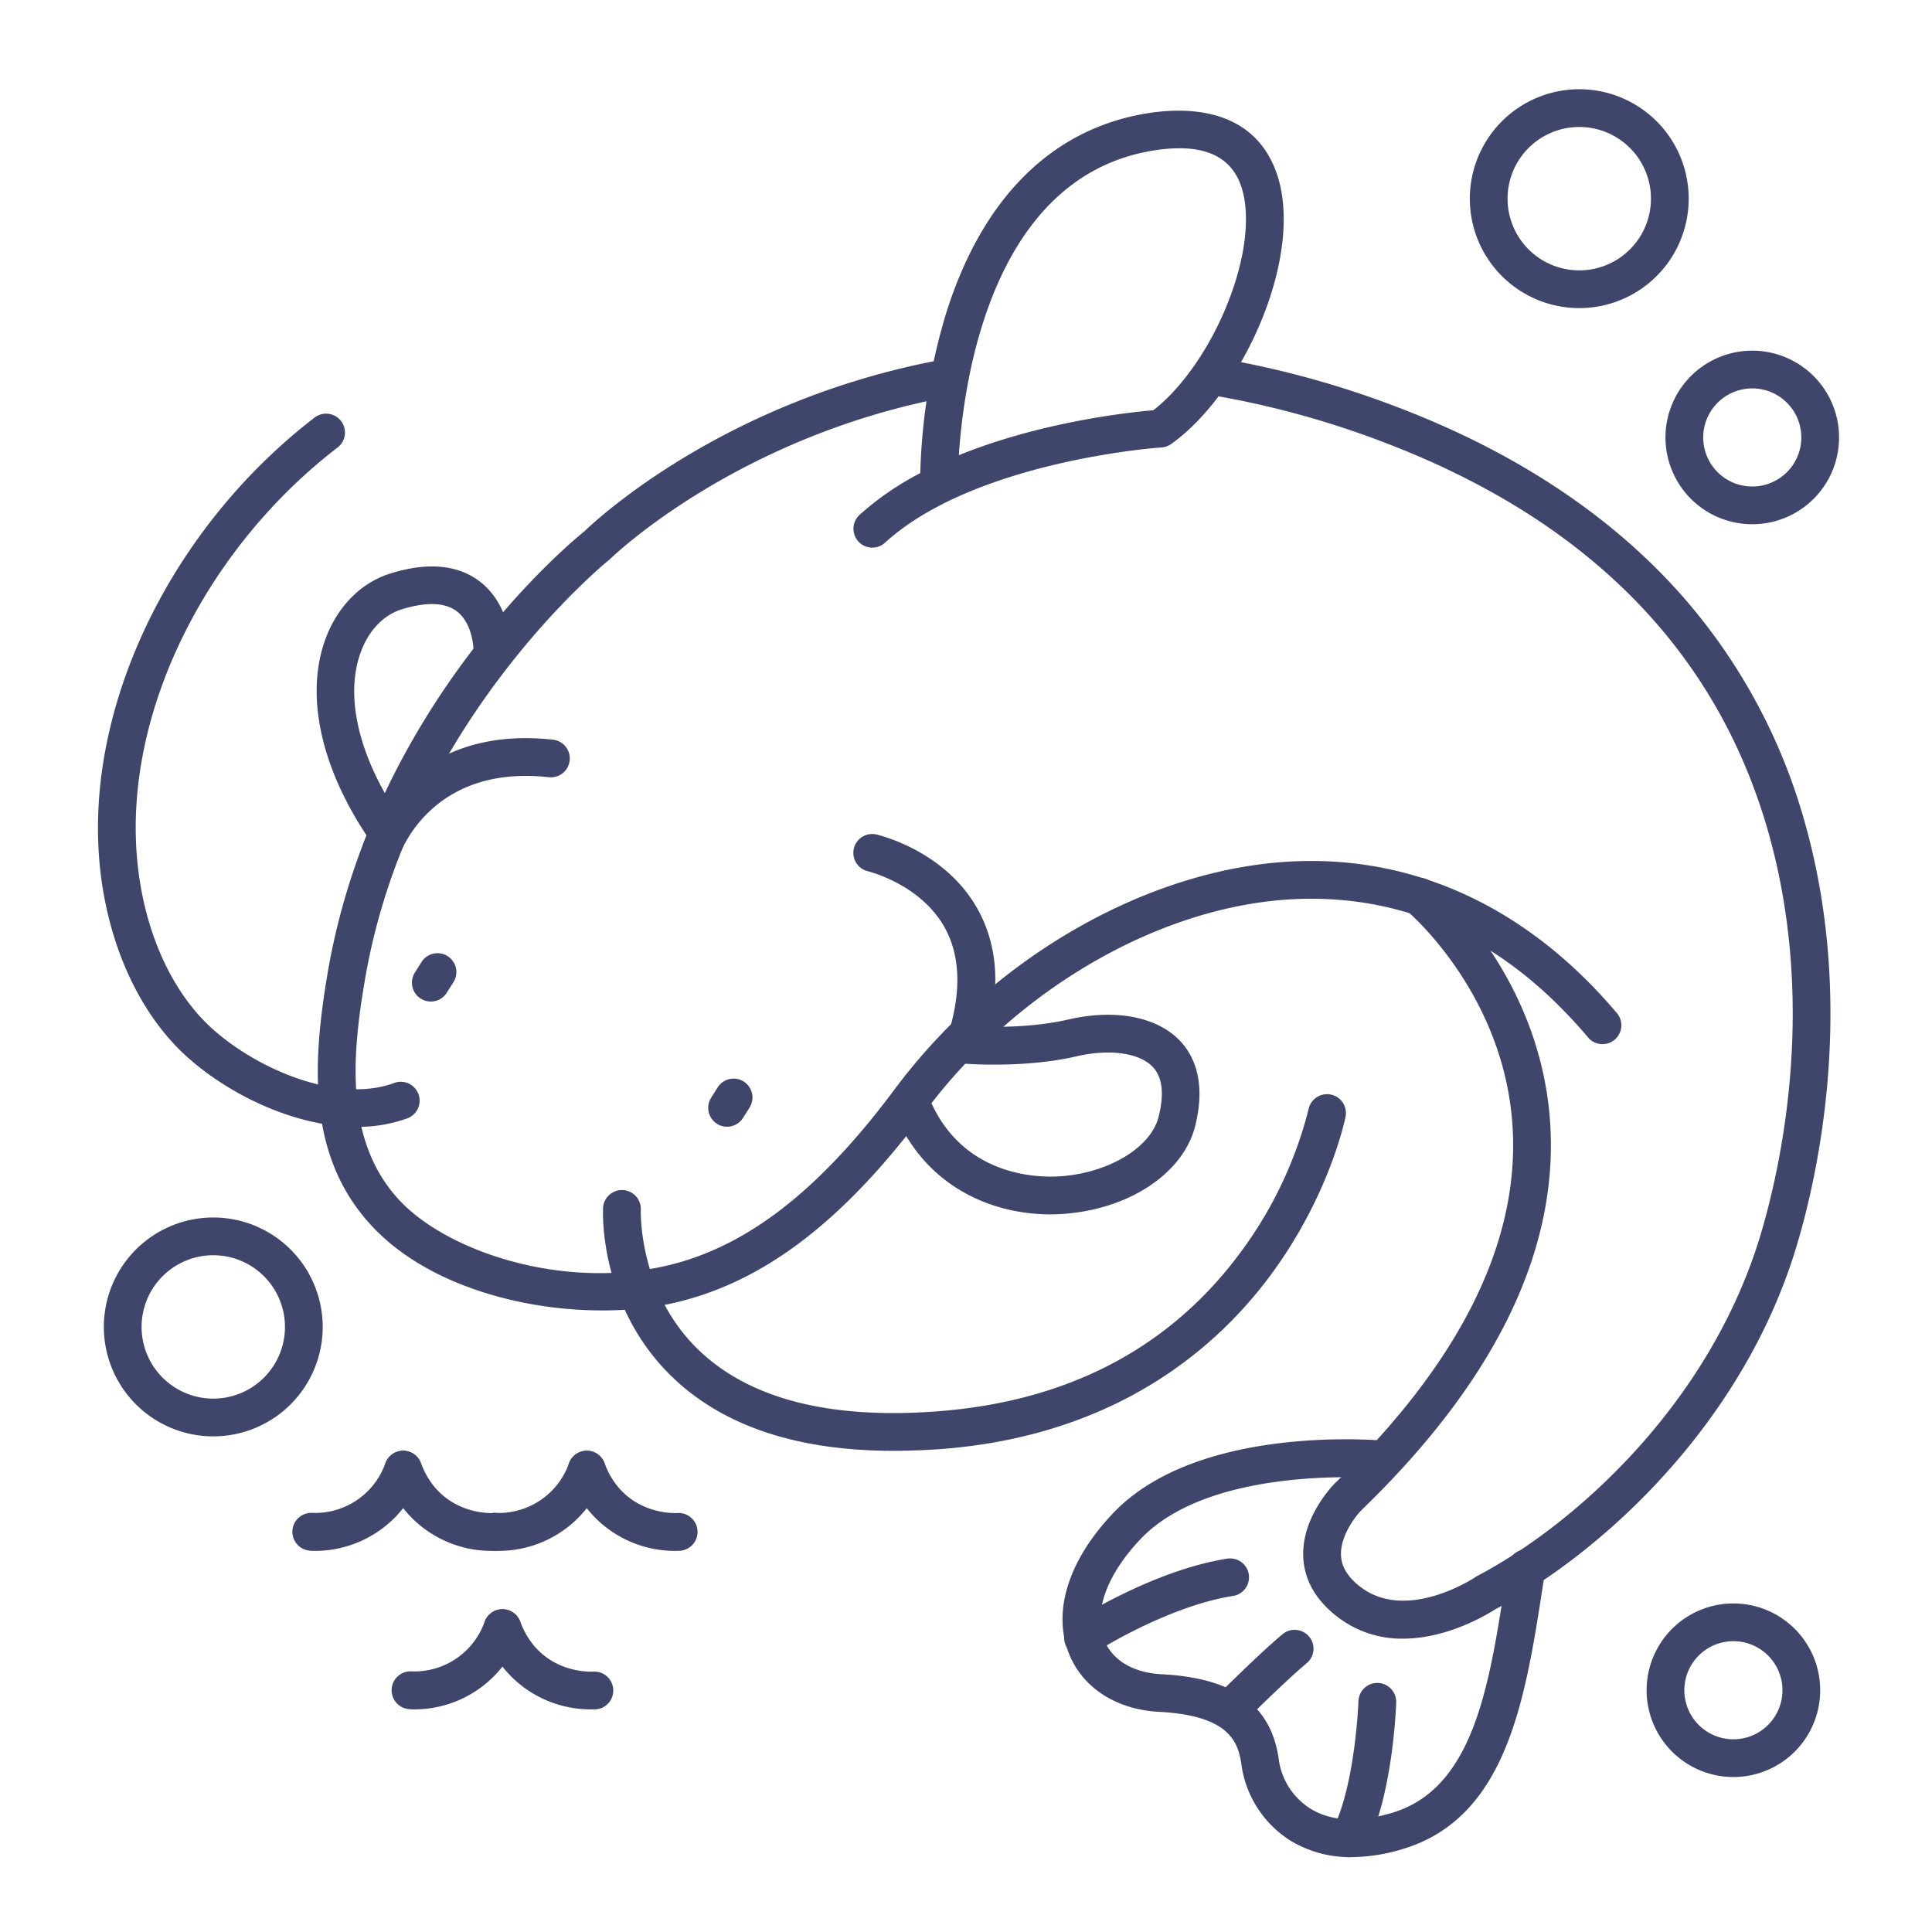 <?xml version="1.0" ?><svg viewBox="0 0 512 512" xmlns="http://www.w3.org/2000/svg"><defs><style>.cls-1{fill:#3f456b;}</style></defs><title/><g id="Lines"><path class="cls-1" d="M418.52,81.65a29,29,0,1,1,29-29A29,29,0,0,1,418.52,81.65Zm0-48a19,19,0,1,0,19,19A19,19,0,0,0,418.52,33.65Z"/><path class="cls-1" d="M56.52,380.65a29,29,0,1,1,29-29A29,29,0,0,1,56.52,380.65Zm0-48a19,19,0,1,0,19,19A19,19,0,0,0,56.52,332.65Z"/><path class="cls-1" d="M464.37,138.93a23,23,0,1,1,23-23A23,23,0,0,1,464.37,138.93Zm0-36a13,13,0,1,0,13,13A13,13,0,0,0,464.37,102.93Z"/><path class="cls-1" d="M459.37,470.93a23,23,0,1,1,23-23A23,23,0,0,1,459.37,470.93Zm0-36a13,13,0,1,0,13,13A13,13,0,0,0,459.37,434.93Z"/><path class="cls-1" d="M159.43,347.27a105.39,105.39,0,0,1-23.72-2.71c-10.82-2.51-26-7.91-36.84-19.31-17.56-18.47-16.13-43.42-12-67.64,12.09-70.35,63.71-113.37,68-116.8,3.15-3.05,37.2-34.84,94.87-45.51a5,5,0,1,1,1.82,9.83c-56.32,10.43-89.53,42.66-89.86,43a4.55,4.55,0,0,1-.4.35c-.52.42-52.85,42.87-64.53,110.84C93,281,91.6,303.08,106.12,318.36c12.37,13,41.54,23.09,68.91,17.42,21.76-4.5,41.49-19.48,62.08-47.13,26.46-35.53,68.54-59.25,107.19-60.43,32-1,61.16,13,84.22,40.29a5,5,0,0,1-7.65,6.44c-21.32-25.26-47-37.61-76.26-36.73-35.72,1.08-74.77,23.22-99.48,56.4-22.14,29.73-43.77,45.92-68.07,51A87.91,87.91,0,0,1,159.43,347.27Z"/><path class="cls-1" d="M371.78,434.26a27.83,27.83,0,0,1-17.63-6c-5.46-4.29-8.41-9.45-8.76-15.35-.64-10.68,7.95-19.4,8.31-19.76,32.5-31.4,48.38-62.56,47.24-92.68-1.38-36.5-27.74-58.78-28-59a5,5,0,1,1,6.39-7.7c1.22,1,30.06,25.4,31.61,66.32,1.25,33.07-15.63,66.76-50.17,100.15-1.64,1.67-5.71,7-5.38,12.11.18,2.95,1.8,5.58,4.95,8.05,12.37,9.72,30.41-2.29,30.59-2.41a4.8,4.8,0,0,1,.48-.3c26.14-13.75,61.46-45.56,75-89.92,5-16.54,15.35-60,2.45-106.41-13.49-48.52-47.91-83.58-102.29-104.21a239.67,239.67,0,0,0-45.69-12.47,5,5,0,1,1,1.63-9.86,248.8,248.8,0,0,1,47.61,13c30.65,11.63,55.65,28,74.3,48.56a153,153,0,0,1,34.08,62.32c13.6,48.91,2.76,94.62-2.53,112-14.35,47.18-51.81,81-79.63,95.74C394.41,427.67,383.8,434.26,371.78,434.26Z"/><path class="cls-1" d="M231.17,145.13a5,5,0,0,1-3.37-8.69,77.19,77.19,0,0,1,16.08-11.06,161.82,161.82,0,0,1,6.63-41.64c9.43-30.69,27.68-49.22,52.79-53.59,9.93-1.73,27.62-2.18,34.44,14.22,8.92,21.45-7.86,59.48-27.38,73.3a4.93,4.93,0,0,1-2.56.91c-.49,0-49.44,3.5-73.26,25.24A5,5,0,0,1,231.17,145.13ZM312.55,39.29A44.79,44.79,0,0,0,305,40c-42.24,7.35-49.61,60.9-50.89,80.63,21.89-8.89,45.36-11.39,51.54-11.91,7.49-5.79,15-16.5,19.69-28.35,5.07-12.7,6.25-24.72,3.15-32.16C326,42.27,320.68,39.29,312.55,39.29Z"/><path class="cls-1" d="M278.33,321.82c-15.51,0-33.84-7.38-41.88-28.4a5,5,0,0,1,9.34-3.57c8.32,21.77,28.77,22.27,34.84,21.9,13-.78,24.36-7.57,26.42-15.8,1.53-6.15,1-10.64-1.68-13.33-3.55-3.62-11.4-4.68-20-2.7-15,3.46-31.32,1.86-32,1.79a5,5,0,1,1,1-9.95c.28,0,15.44,1.49,28.75-1.58,12.27-2.84,23.25-.8,29.38,5.43,3.61,3.68,7.28,10.61,4.24,22.77-3.17,12.68-17.78,22.29-35.52,23.35C280.27,321.79,279.31,321.82,278.33,321.82Z"/><path class="cls-1" d="M102.82,225.83a5,5,0,0,1-4.1-2.13C85.44,204.76,80.81,185.21,86,170.05c3.12-9.05,9.53-15.66,17.6-18.11,9.7-3,17.55-2.28,23.33,2,8.47,6.27,8.56,17.77,8.56,18.25a5,5,0,0,1-10,0c0-.16-.16-7.06-4.55-10.28-3.1-2.27-8-2.42-14.42-.45-5,1.52-9,5.82-11.07,11.81-4.17,12.09,0,28.36,11.42,44.65a5,5,0,0,1-4.09,7.87Z"/><path class="cls-1" d="M358.24,492.15a30.17,30.17,0,0,1-16.71-4.65,28.47,28.47,0,0,1-12.48-19.41c-.81-6.47-3.23-13.45-21.84-14.43-11.36-.6-20.3-6.35-23.91-15.4-4.45-11.17-.18-24.76,11.7-37.27,22.43-23.61,70.36-19.34,72.39-19.14a5,5,0,0,1-.95,9.95h0c-.45,0-45.12-4-64.19,16.08-8.95,9.42-12.56,19.39-9.66,26.68,2.16,5.4,7.68,8.72,15.15,9.12,19.46,1,29.39,8.38,31.23,23.17a18.34,18.34,0,0,0,8,12.26c5.56,3.61,13,4,22.08,1.27,21.49-6.54,25.65-33.54,30-62.12l.52-3.33a5,5,0,1,1,9.88,1.53l-.51,3.33c-4.68,30.37-9.51,61.79-37,70.16A47.24,47.24,0,0,1,358.24,492.15Z"/><path class="cls-1" d="M114.16,265.42a5,5,0,0,1-4.22-7.67l1.77-2.81a5,5,0,0,1,8.46,5.34l-1.77,2.8A5,5,0,0,1,114.16,265.42Z"/><path class="cls-1" d="M192.68,298.59a5,5,0,0,1-4.23-7.66l1.77-2.81a5,5,0,0,1,8.46,5.33l-1.77,2.81A5,5,0,0,1,192.68,298.59Z"/><path class="cls-1" d="M94.45,298.63c-15.88,0-33.26-8.19-44.75-18.44C35.47,267.48,26.6,245.77,26,222.13c-1.05-40.07,21.43-83.8,57.27-111.39a5,5,0,1,1,6.1,7.92C56,144.37,35,184.88,36,221.87c.55,20.94,8.17,39.95,20.38,50.86S89.74,292.47,104.45,287a5,5,0,0,1,3.51,9.37A38.6,38.6,0,0,1,94.45,298.63Z"/><path class="cls-1" d="M236.76,384.48c-25.6,0-45.36-6.64-58.84-19.79-19.18-18.7-18.15-43.51-18.1-44.56a5,5,0,0,1,10,.5h0c0,.21-.77,21.52,15.19,37,13.46,13.05,34.82,18.57,63.48,16.38,34.55-2.62,61.57-16.8,80.29-42.15a107.89,107.89,0,0,0,18-37.89,5,5,0,0,1,9.8,2c-.17.84-4.26,20.68-19.53,41.51-14.12,19.27-40.81,43-87.84,46.55Q242.79,384.47,236.76,384.48Z"/><path class="cls-1" d="M256,280.77a5.2,5.2,0,0,1-1.5-.23,5,5,0,0,1-3.27-6.28c3.62-11.47,3.27-21.12-1-28.67-6.51-11.4-20.17-14.68-20.3-14.72a5,5,0,0,1,2.21-9.75c.73.17,18,4.19,26.71,19.4,5.81,10.09,6.47,22.46,2,36.75A5,5,0,0,1,256,280.77Z"/><path class="cls-1" d="M100.89,230.64a5.14,5.14,0,0,1-1.53-.24,5,5,0,0,1-3.23-6.26c.1-.33,10.81-32.52,50.42-28.11a5,5,0,1,1-1.1,9.94c-31.3-3.48-39.46,20.21-39.8,21.22A5,5,0,0,1,100.89,230.64Z"/></g><g id="Outline"><path class="cls-1" d="M130,411a29.76,29.76,0,0,1-27.82-19.77,5,5,0,0,1,9.37-3.5c5.29,14.14,19.13,13.25,19.27,13.24a5,5,0,0,1,.76,10C131.06,411,130.53,411,130,411Z"/><path class="cls-1" d="M83.7,411c-.56,0-1.09,0-1.58-.06a5,5,0,1,1,.76-10,19.76,19.76,0,0,0,19.27-13.24,5,5,0,0,1,9.37,3.5A29.76,29.76,0,0,1,83.7,411Z"/><path class="cls-1" d="M178.64,411a29.75,29.75,0,0,1-27.82-19.77,5,5,0,0,1,9.37-3.5c5.29,14.14,19.13,13.25,19.27,13.24a5,5,0,0,1,.76,10C179.73,411,179.2,411,178.64,411Z"/><path class="cls-1" d="M132.37,411c-.56,0-1.09,0-1.58-.06a5,5,0,0,1,.73-10,19.75,19.75,0,0,0,19.3-13.24,5,5,0,0,1,9.37,3.5A29.76,29.76,0,0,1,132.37,411Z"/><path class="cls-1" d="M156.31,453a29.75,29.75,0,0,1-27.82-19.77,5,5,0,0,1,9.37-3.5C143.15,443.89,157,443,157.13,443a5,5,0,0,1,.76,10C157.4,453,156.87,453,156.31,453Z"/><path class="cls-1" d="M110,453c-.55,0-1.08,0-1.57-.06a5,5,0,0,1,.73-10,19.76,19.76,0,0,0,19.3-13.24,5,5,0,0,1,9.37,3.5A29.76,29.76,0,0,1,110,453Z"/><path class="cls-1" d="M287,439a5,5,0,0,1-2.72-9.19c.85-.56,21.12-13.62,40.94-16.75a5,5,0,0,1,1.56,9.88c-17.74,2.8-36.86,15.13-37.06,15.25A4.93,4.93,0,0,1,287,439Z"/><path class="cls-1" d="M326,458a5,5,0,0,1-3.54-8.54c.46-.45,11.24-11.21,17.34-16.3a5,5,0,1,1,6.4,7.68c-5.76,4.8-16.56,15.59-16.66,15.7A5,5,0,0,1,326,458Z"/><path class="cls-1" d="M357.61,492.17a4.93,4.93,0,0,1-2.29-.56,5,5,0,0,1-2.16-6.73c6-11.7,6.84-33.83,6.84-34.05a5,5,0,1,1,10,.34c0,1-.9,24.61-7.95,38.28A5,5,0,0,1,357.61,492.17Z"/></g></svg>